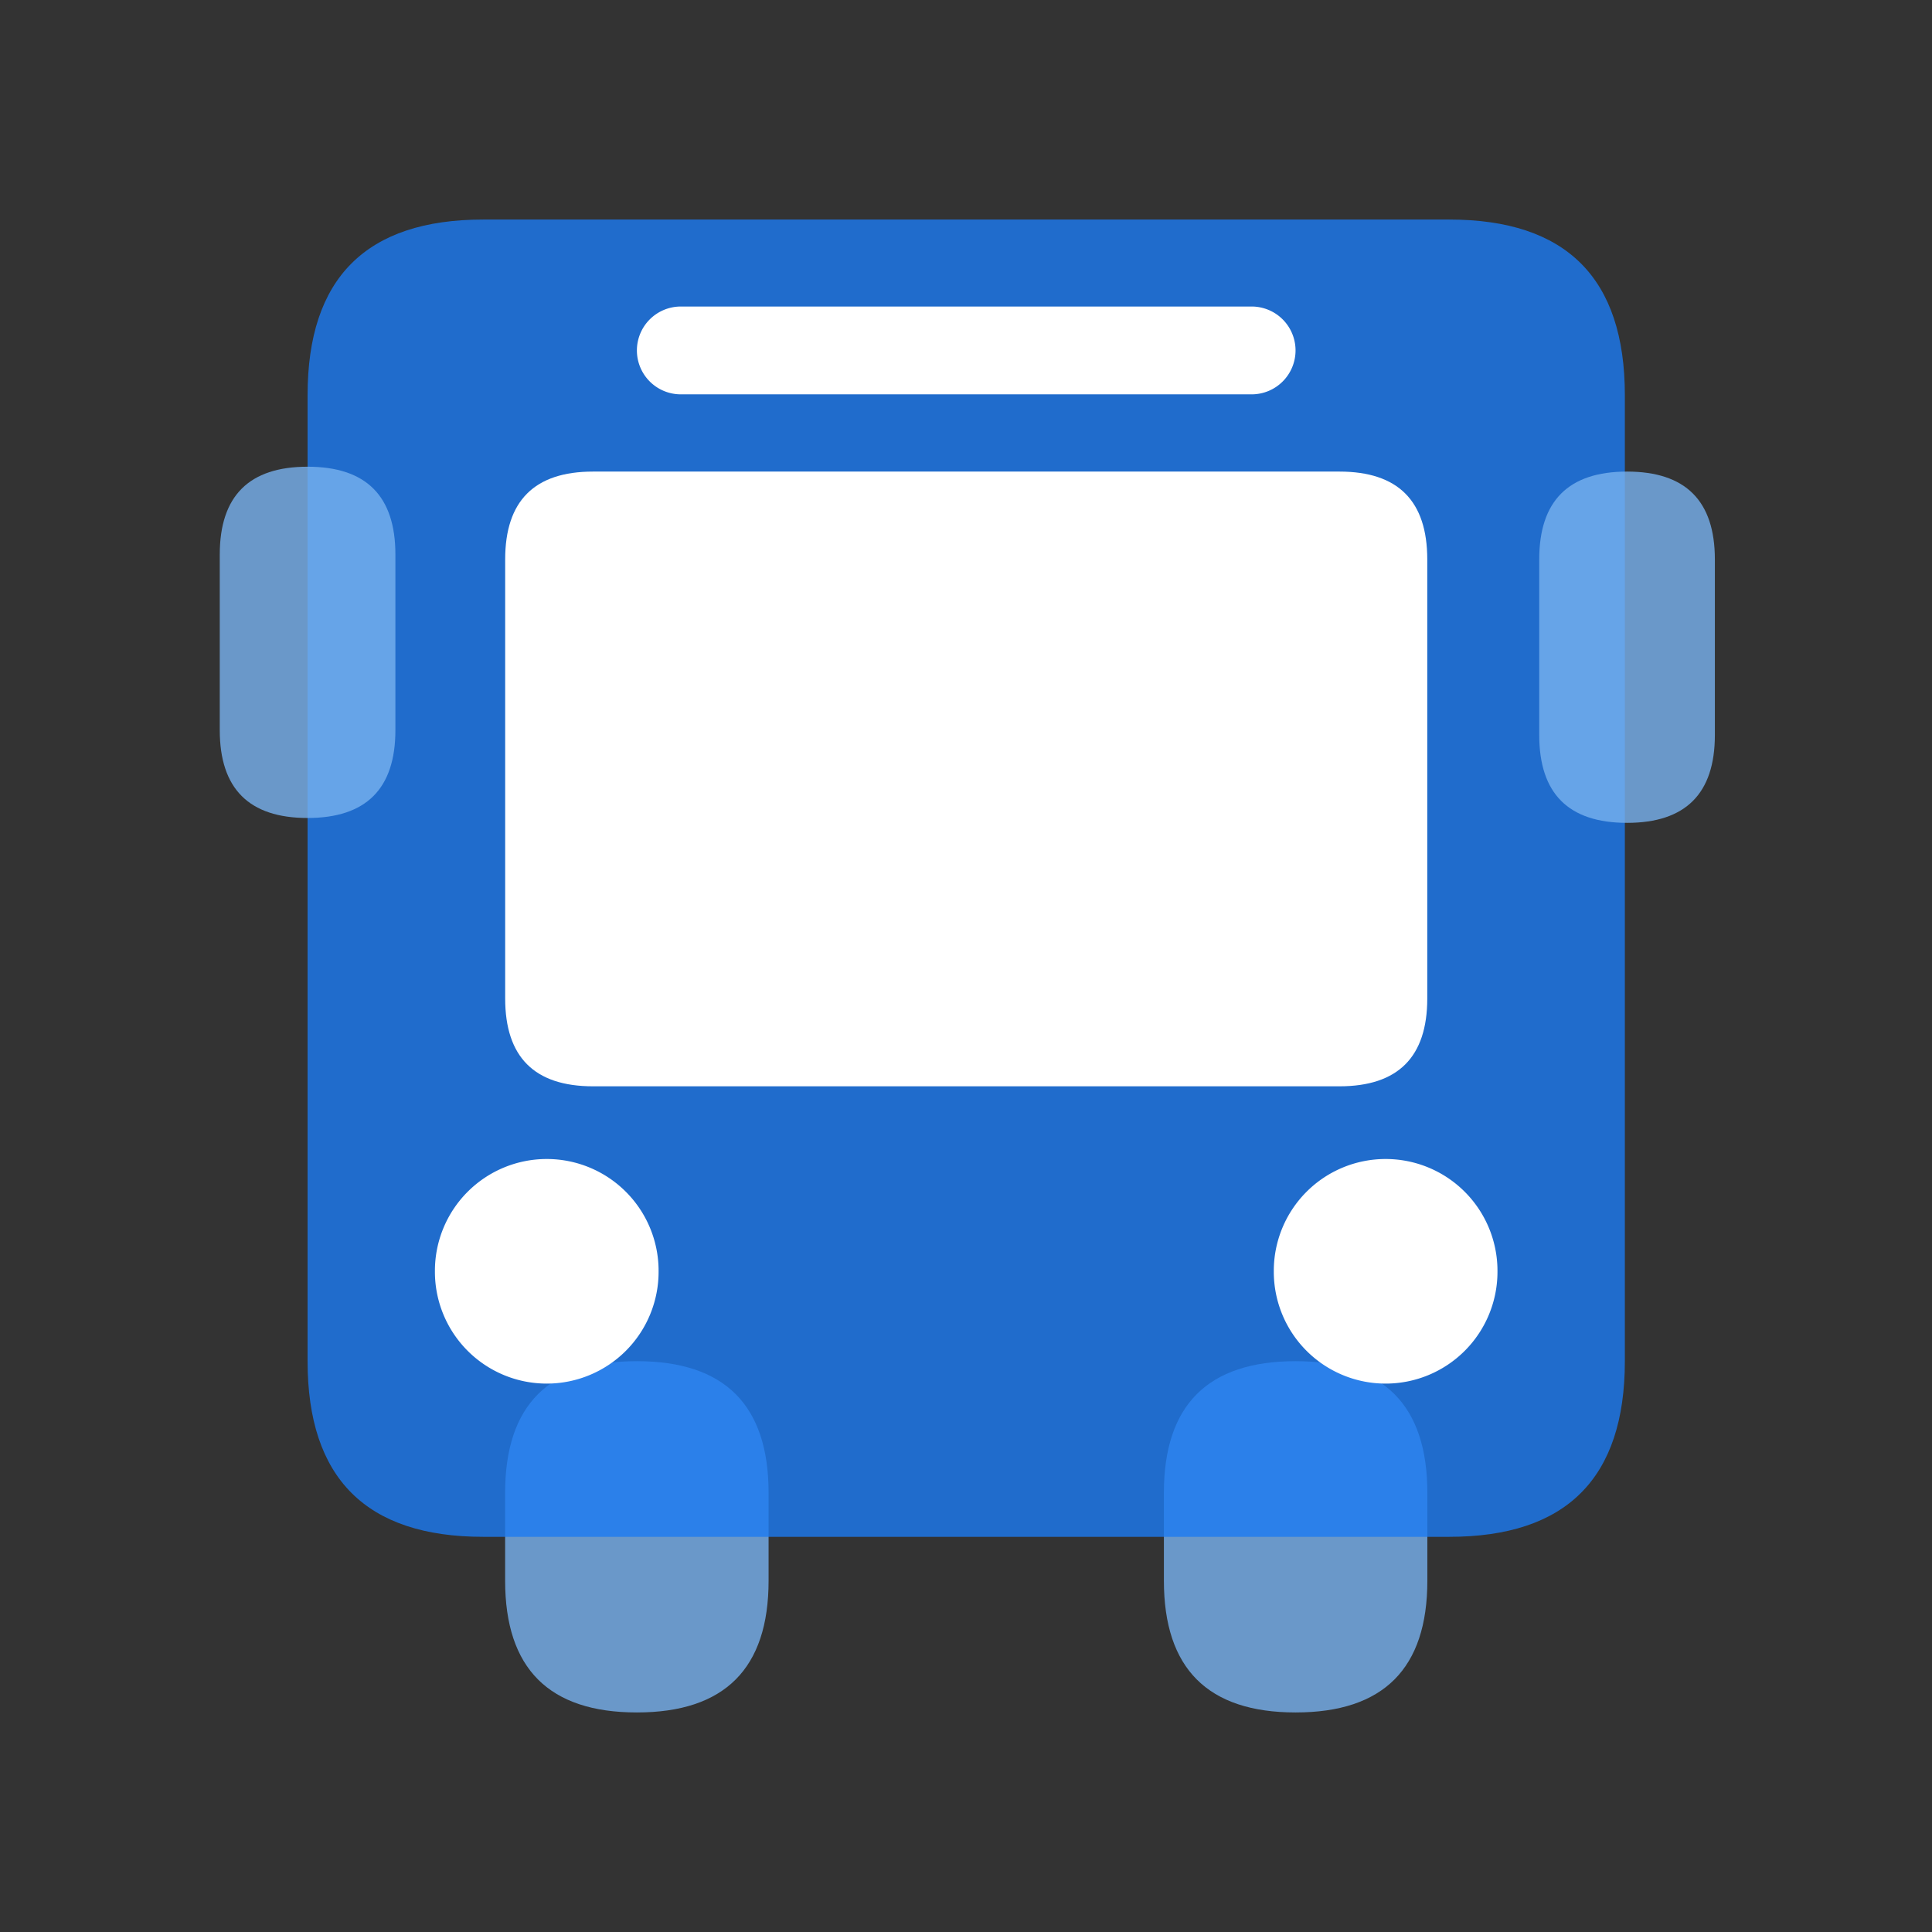 <?xml version="1.0" standalone="no"?><!DOCTYPE svg PUBLIC "-//W3C//DTD SVG 1.1//EN" "http://www.w3.org/Graphics/SVG/1.1/DTD/svg11.dtd"><svg class="icon" width="200px" height="200.00px" viewBox="0 0 1024 1024" version="1.1" xmlns="http://www.w3.org/2000/svg"><rect x="0" y="0" width="1024" height="1024" fill="#333333" stroke="none"/><path d="M267.729 721.455m69.818 0l0 0q69.818 0 69.818 69.818l0 46.545q0 69.818-69.818 69.818l0 0q-69.818 0-69.818-69.818l0-46.545q0-69.818 69.818-69.818Z" fill="#78B1EF" opacity=".8" /><path d="M616.89 721.455m69.818 0l0 0q69.818 0 69.818 69.818l0 46.545q0 69.818-69.818 69.818l0 0q-69.818 0-69.818-69.818l0-46.545q0-69.818 69.818-69.818Z" fill="#78B1EF" opacity=".8" /><path d="M163.025 116.364m93.091 0l512 0q93.091 0 93.091 93.091l0 512q0 93.091-93.091 93.091l-512 0q-93.091 0-93.091-93.091l0-512q0-93.091 93.091-93.091Z" fill="#1C7BF2" opacity=".8" /><path d="M267.753 249.949m46.545 0l395.636 0q46.545 0 46.545 46.545l0 232.727q0 46.545-46.545 46.545l-395.636 0q-46.545 0-46.545-46.545l0-232.727q0-46.545 46.545-46.545Z" fill="#FFFFFF" /><path d="M289.792 673.815m-59.276 0a59.276 59.276 0 1 0 118.551 0 59.276 59.276 0 1 0-118.551 0Z" fill="#FFFFFF" /><path d="M734.417 673.815m-59.276 0a59.276 59.276 0 1 0 118.551 0 59.276 59.276 0 1 0-118.551 0Z" fill="#FFFFFF" /><path d="M663.389 209.012h-302.545a23.273 23.273 0 0 1-23.273-23.273 23.273 23.273 0 0 1 23.273-23.273h302.545a23.273 23.273 0 0 1 23.273 23.273 23.273 23.273 0 0 1-23.273 23.273z" fill="#FFFFFF" /><path d="M815.825 249.949m46.545 0l0 0q46.545 0 46.545 46.545l0 93.091q0 46.545-46.545 46.545l0 0q-46.545 0-46.545-46.545l0-93.091q0-46.545 46.545-46.545Z" fill="#78B1EF" opacity=".8" /><path d="M116.48 247.366m46.545 0l0 0q46.545 0 46.545 46.545l0 93.091q0 46.545-46.545 46.545l0 0q-46.545 0-46.545-46.545l0-93.091q0-46.545 46.545-46.545Z" fill="#78B1EF" opacity=".8" /></svg>